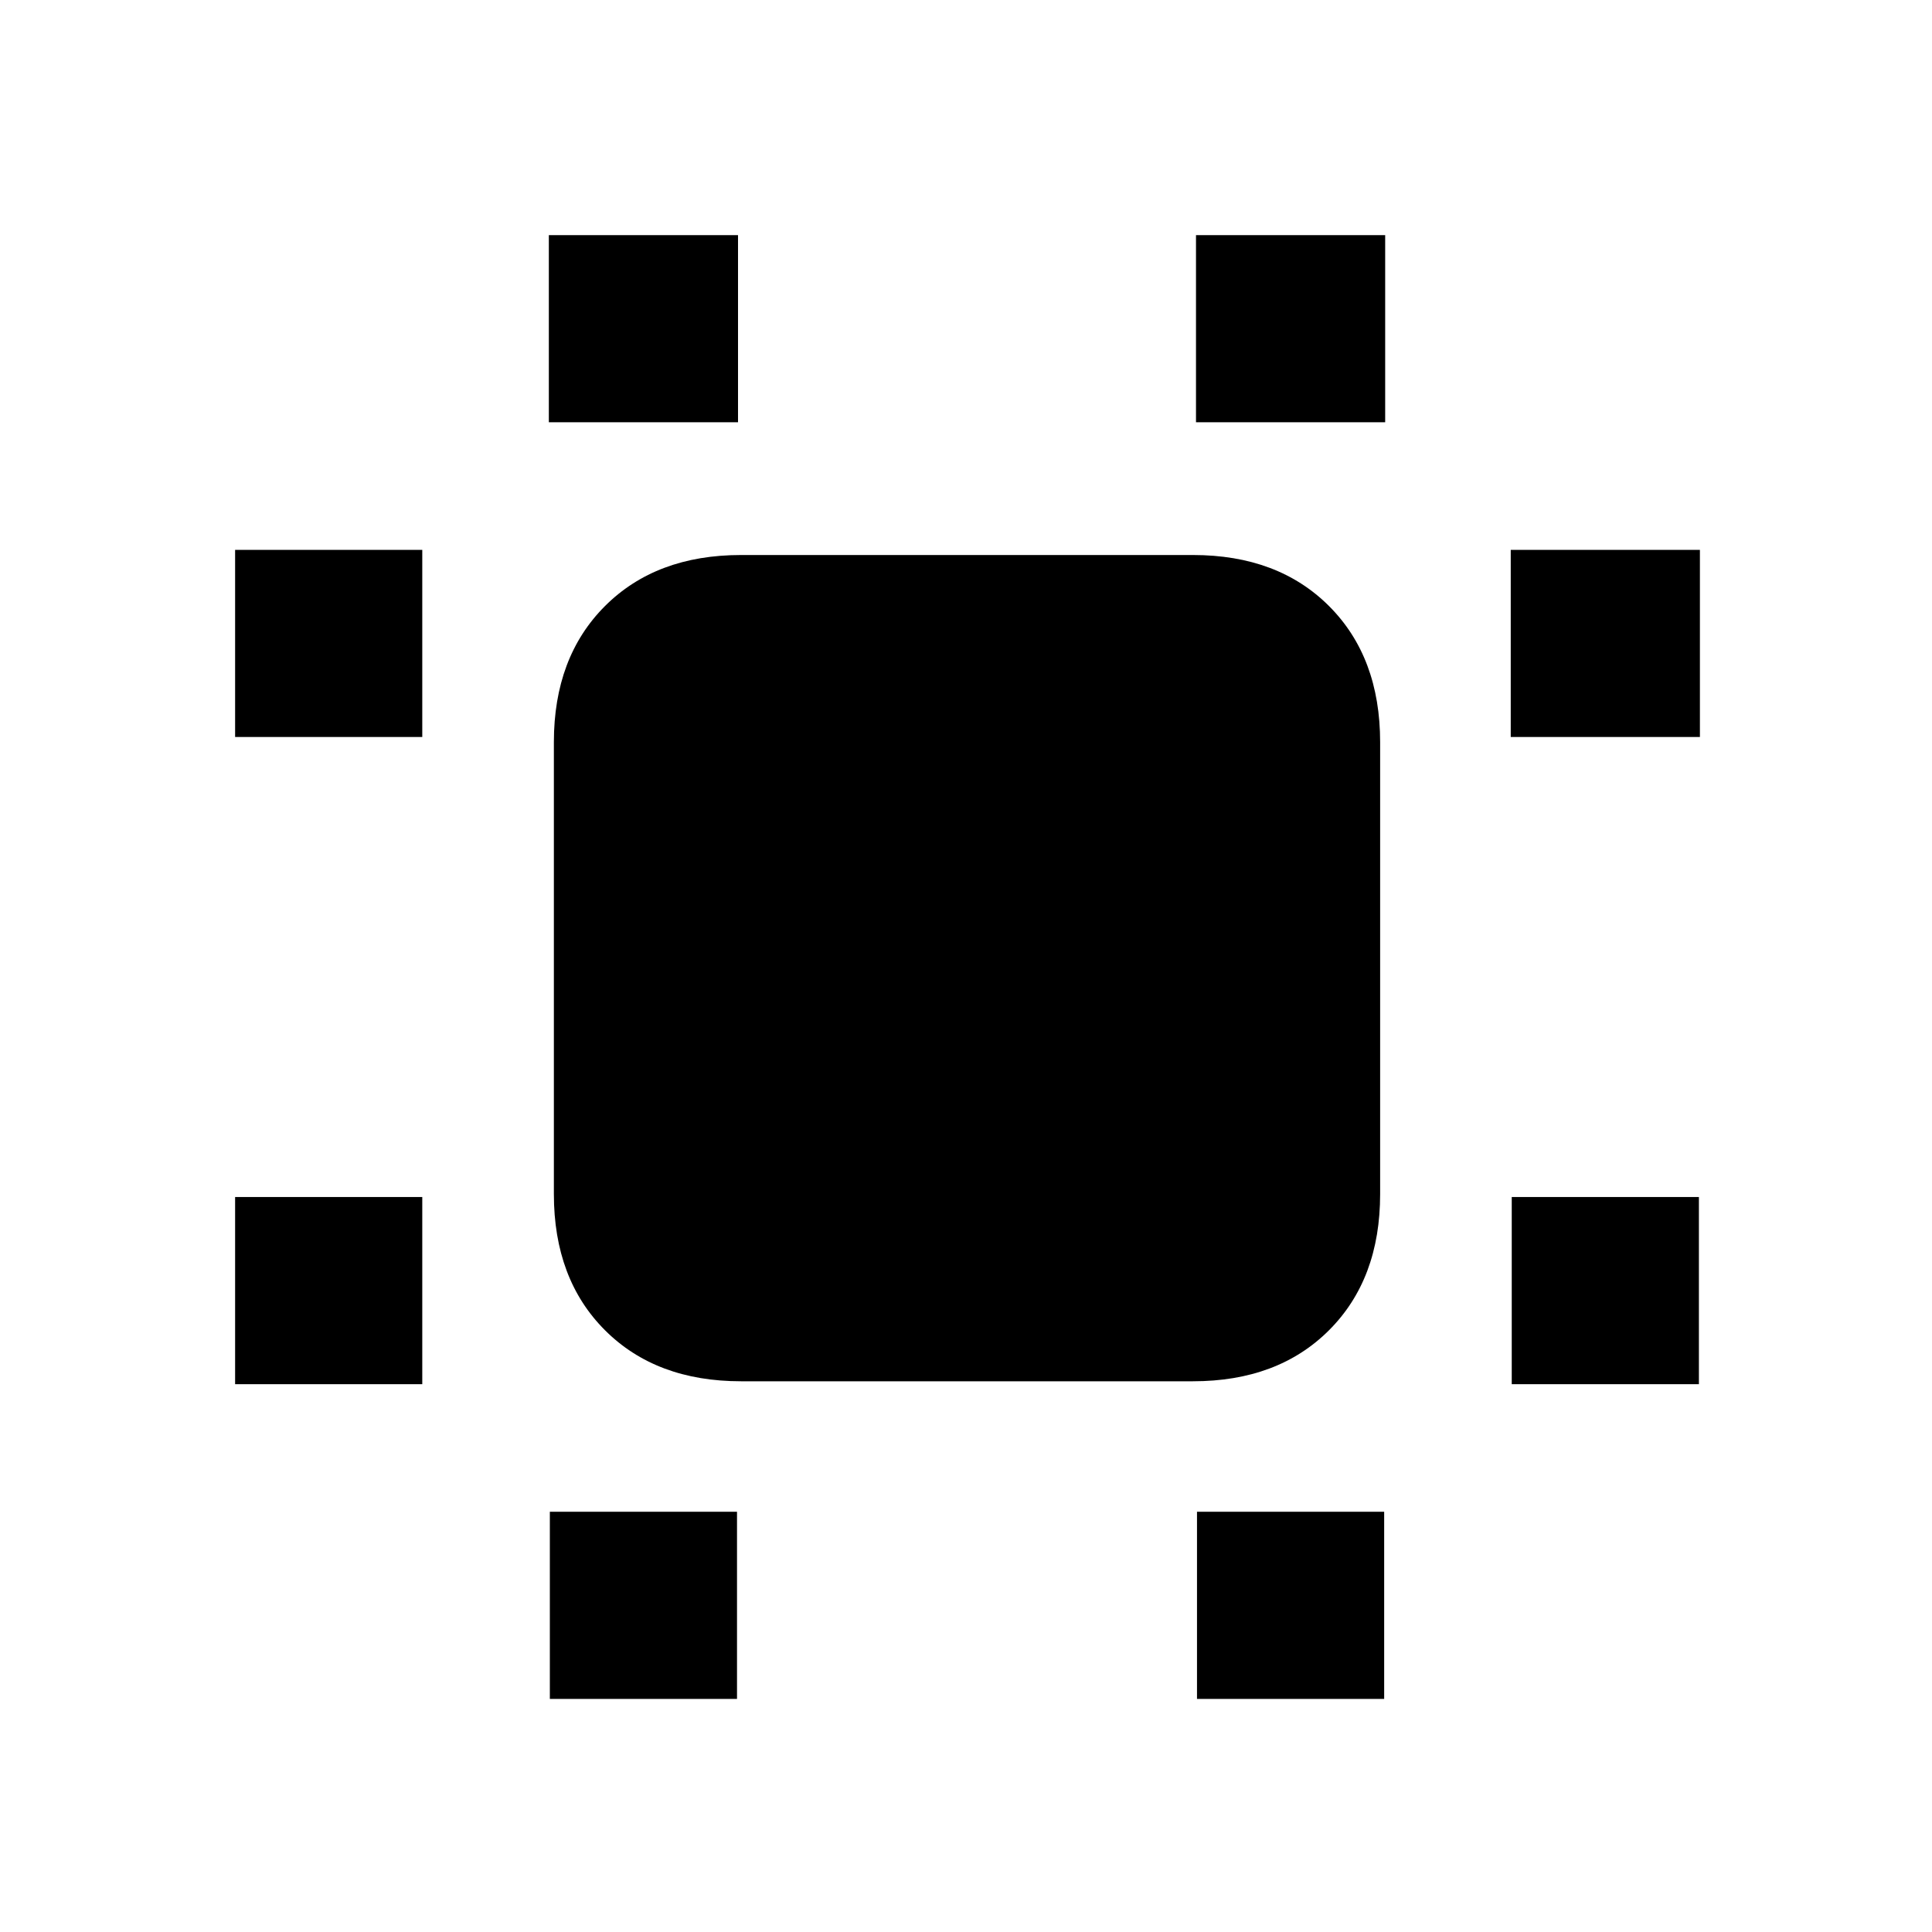 <svg xmlns="http://www.w3.org/2000/svg" height="20" viewBox="0 96 960 960" width="20"><path d="M116.824 783.784v-93.002h93.002v93.002h-93.002Zm0-321.566v-93.002h93.002v93.002h-93.002Zm156.392 477.958v-93.002h93.002v93.002h-93.002Zm-.5-634.35v-93.002h94.002v93.002h-94.002Zm322.066 634.35v-93.002h93.002v93.002h-93.002Zm-.5-634.35v-93.002h94.002v93.002h-94.002Zm156.892 477.958v-93.002h93.002v93.002h-93.002Zm-.5-321.566v-93.002h94.002v93.002h-94.002ZM368.218 782.349q-42.243 0-67.622-25.38-25.38-25.379-25.38-67.621V464.783q0-42.242 25.38-67.622 25.379-25.379 67.622-25.379h224.564q42.243 0 67.622 25.379 25.38 25.38 25.38 67.622v224.565q0 42.242-25.38 67.621-25.379 25.38-67.622 25.38H368.218Z"/></svg>